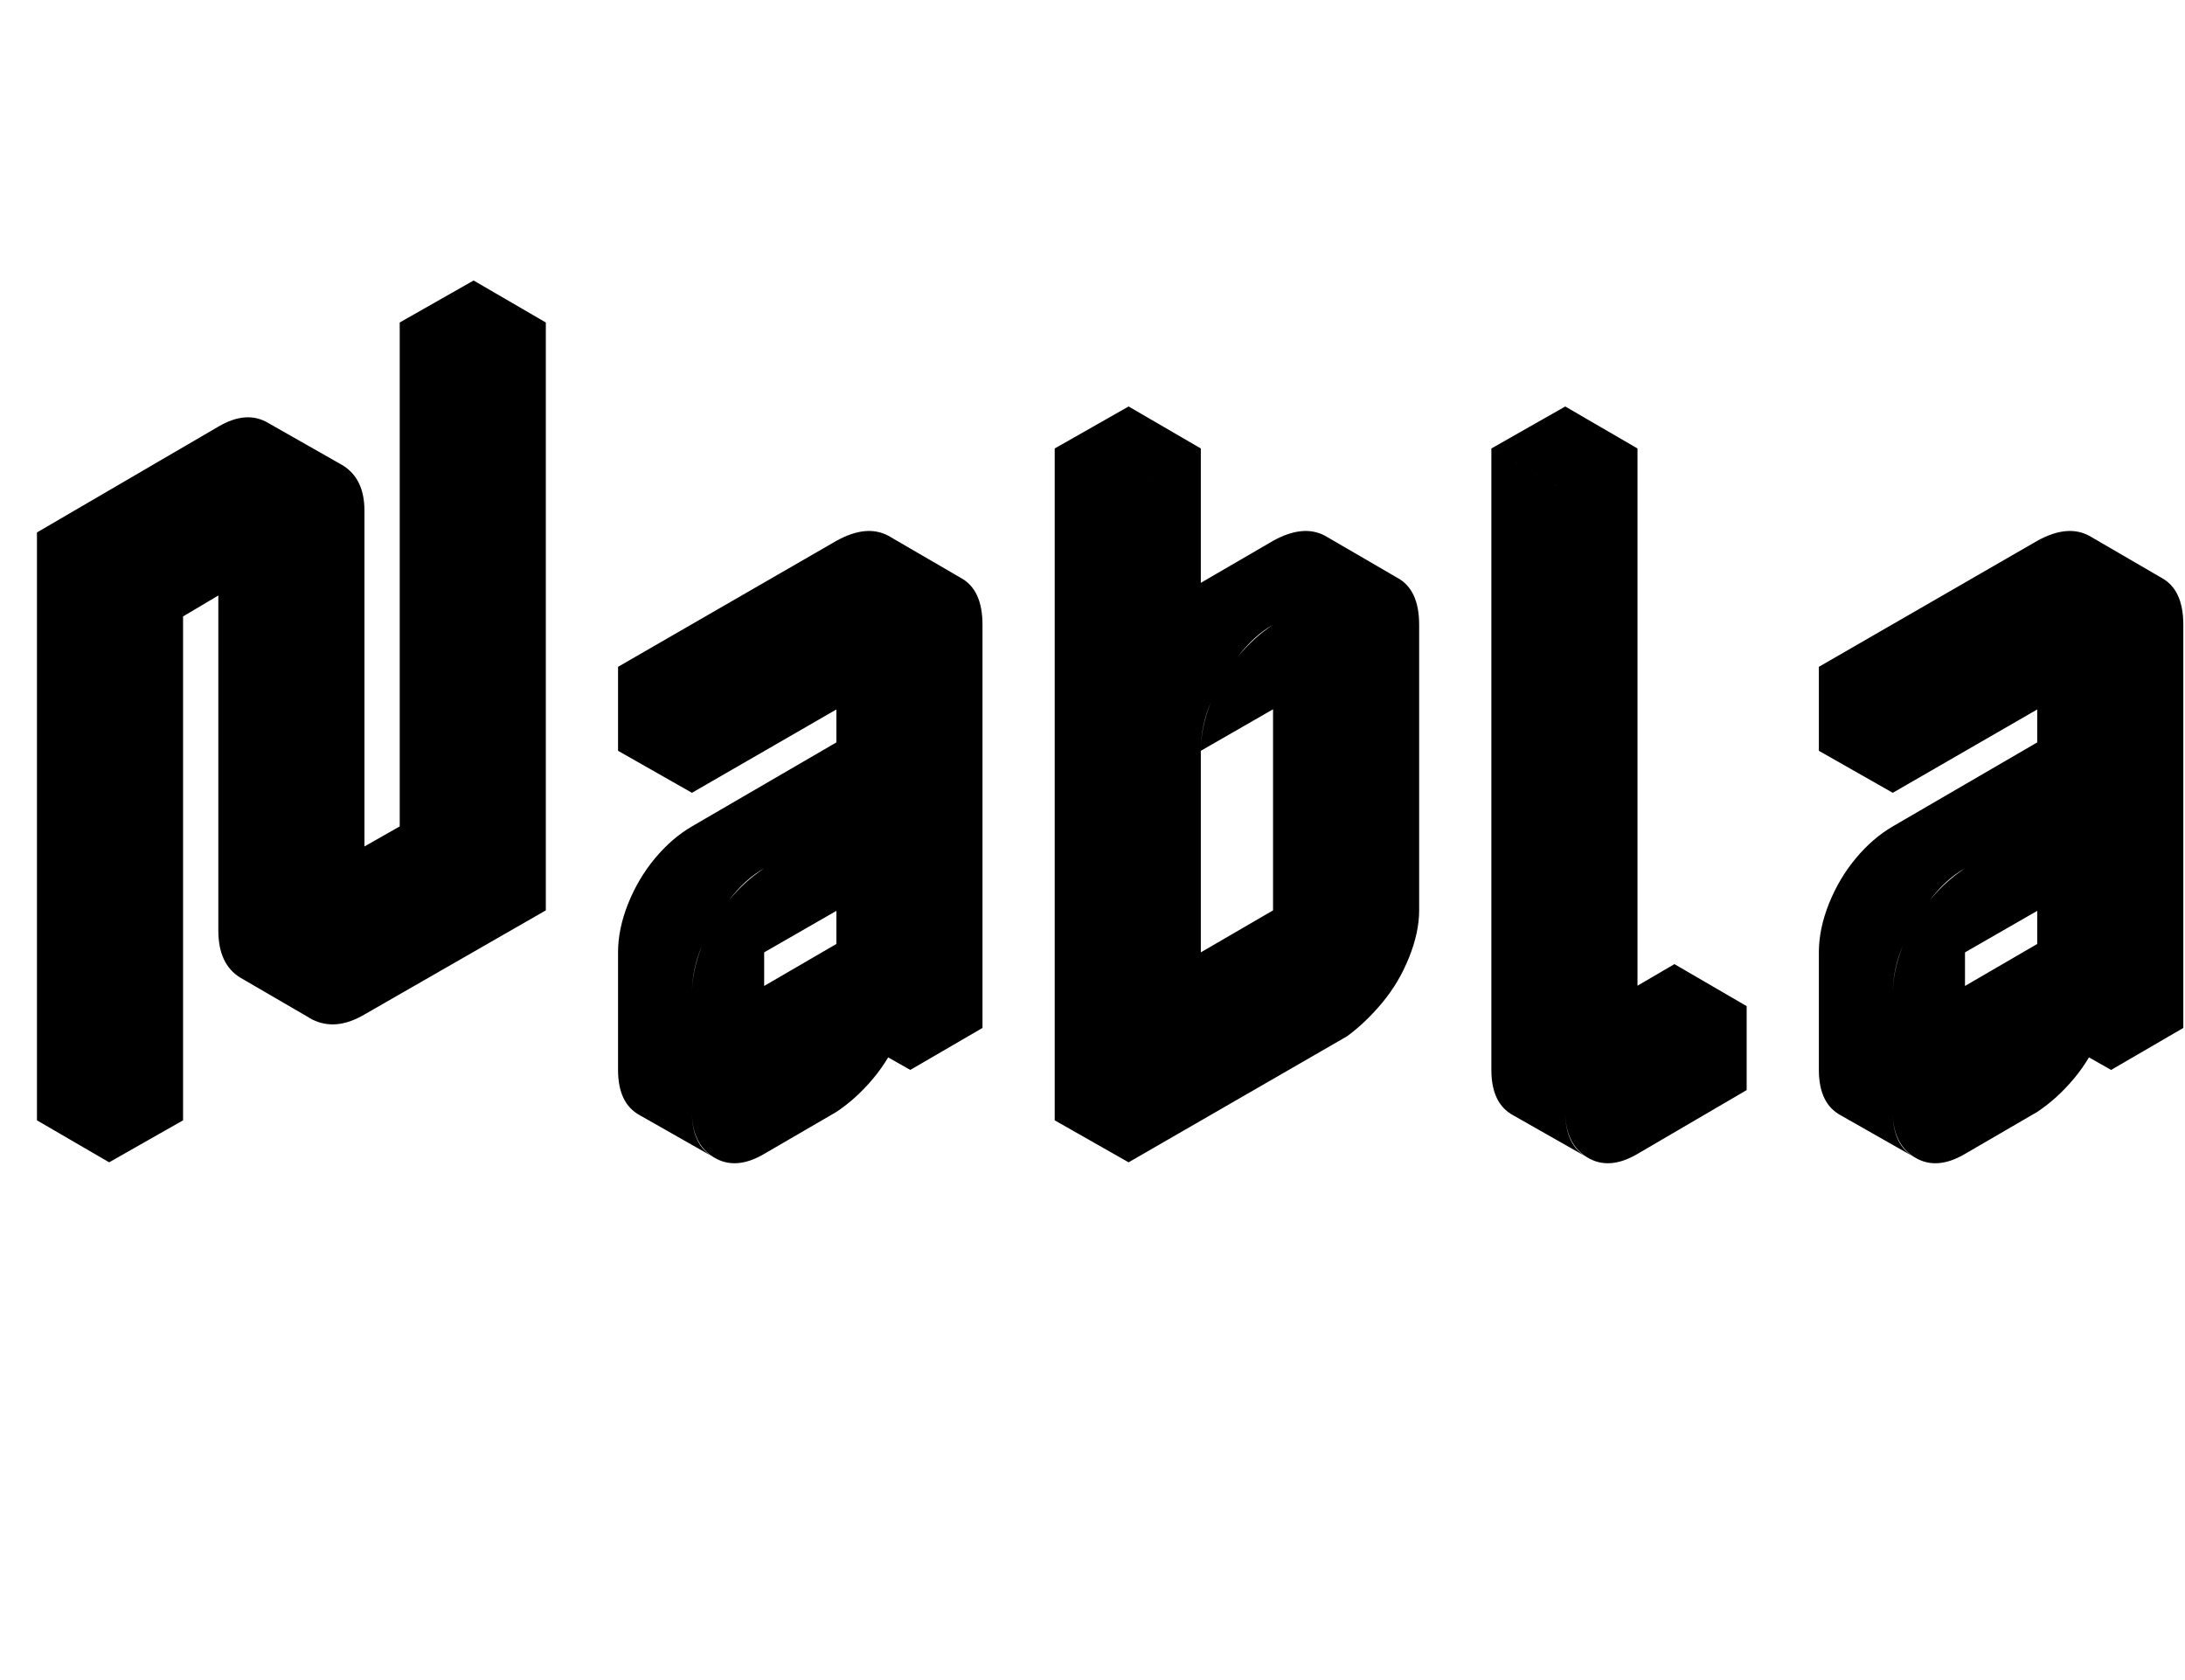 <svg id="fnt-Nabla" viewBox="0 0 1301 1000" xmlns="http://www.w3.org/2000/svg"><path id="nabla" class="f" d="M65 342l108-63q18-10 31-2t13 27v250l65-37v-300l43-25v350l-108 62q-17 10-31 3t-13-28v-250l-64 38v300l-44 25v-350m217-175l43 25-43 25-44-25 44-25m-44 25l44 25v300l-44-25v-300m0 300l44 25-65 37-44-25 65-37m-108-188l43 25v250q0 20 13 28l-43-25q-13-8-13-28v-250m30-52l44 25q-13-8-31 2l-108 63-43-25 108-63q17-10 30-2m-138 65l43 25v350l-43-25v-350m390 155v-50l130-75q17-10 30-3t13 28v240l-43 25v-50q0 13-6 28t-16 27-22 20l-43 25q-17 10-30 2t-13-27v-70q0-14 6-29t16-27 21-19l87-50v-70l-130 75m43 95v70l87-50v-70l-87 50m43-195l44 25v70l-44-25v-70m0 190l44 25v50l-44-25v-50m0-70l44 25v70l-44-25v-70m0 70l44 25-87 50-43-25 86-50m0-120l44 25-87 50q-11 6-21 19t-16 27-6 29v70q0 20 13 27l-44-25q-13-7-13-27v-70q0-14 6-29t16-27 22-19l86-50m31-123l43 25q-13-7-30 3l-130 75-44-25 130-75q18-10 31-3m-161 78l44 25v50l-44-25v-50m390-25l44-25q17-10 30-3t13 28v170q0 13-6 28t-16 27-21 20l-130 75v-400l43-25v180q0-14 6-29t16-27 21-19m44 195v-170l-87 50v170l87-50m-44-195l44 25v170l-44-25v-170m0 170l44 25-87 50-43-25 86-50m31-223l43 25q-13-7-30 3l-44 25q-11 6-21 19t-16 27-6 29l-43-25q0-14 6-29t16-27 21-19l43-25q18-10 31-3m-117-77l43 25-43 25-44-25 44-25m-44 25l44 25v400l-44-25v-400m347 0v370l65-38v50l-65 38q-17 10-30 2t-13-27v-370l43-25m-43-25l43 25-43 25-44-25 44-25m65 332l43 25-65 38-43-25 65-38m-109-307l44 25v370q0 20 13 27l-44-25q-13-7-13-27v-370m239 205v-50l130-75q17-10 30-3t13 28v240l-43 25v-50q0 13-6 28t-16 27-22 20l-43 25q-17 10-30 2t-13-27v-70q0-14 6-29t16-27 21-19l87-50v-70l-130 75m43 95v70l87-50v-70l-87 50m43-195l44 25v70l-44-25v-70m0 190l44 25v50l-44-25v-50m0-70l44 25v70l-44-25v-70m0 70l44 25-87 50-43-25 86-50m0-120l44 25-87 50q-11 6-21 19t-16 27-6 29v70q0 20 13 27l-44-25q-13-7-13-27v-70q0-14 6-29t16-27 22-19l86-50m31-123l43 25q-13-7-30 3l-130 75-44-25 130-75q18-10 31-3m-161 78l44 25v50l-44-25v-50" />
</svg>